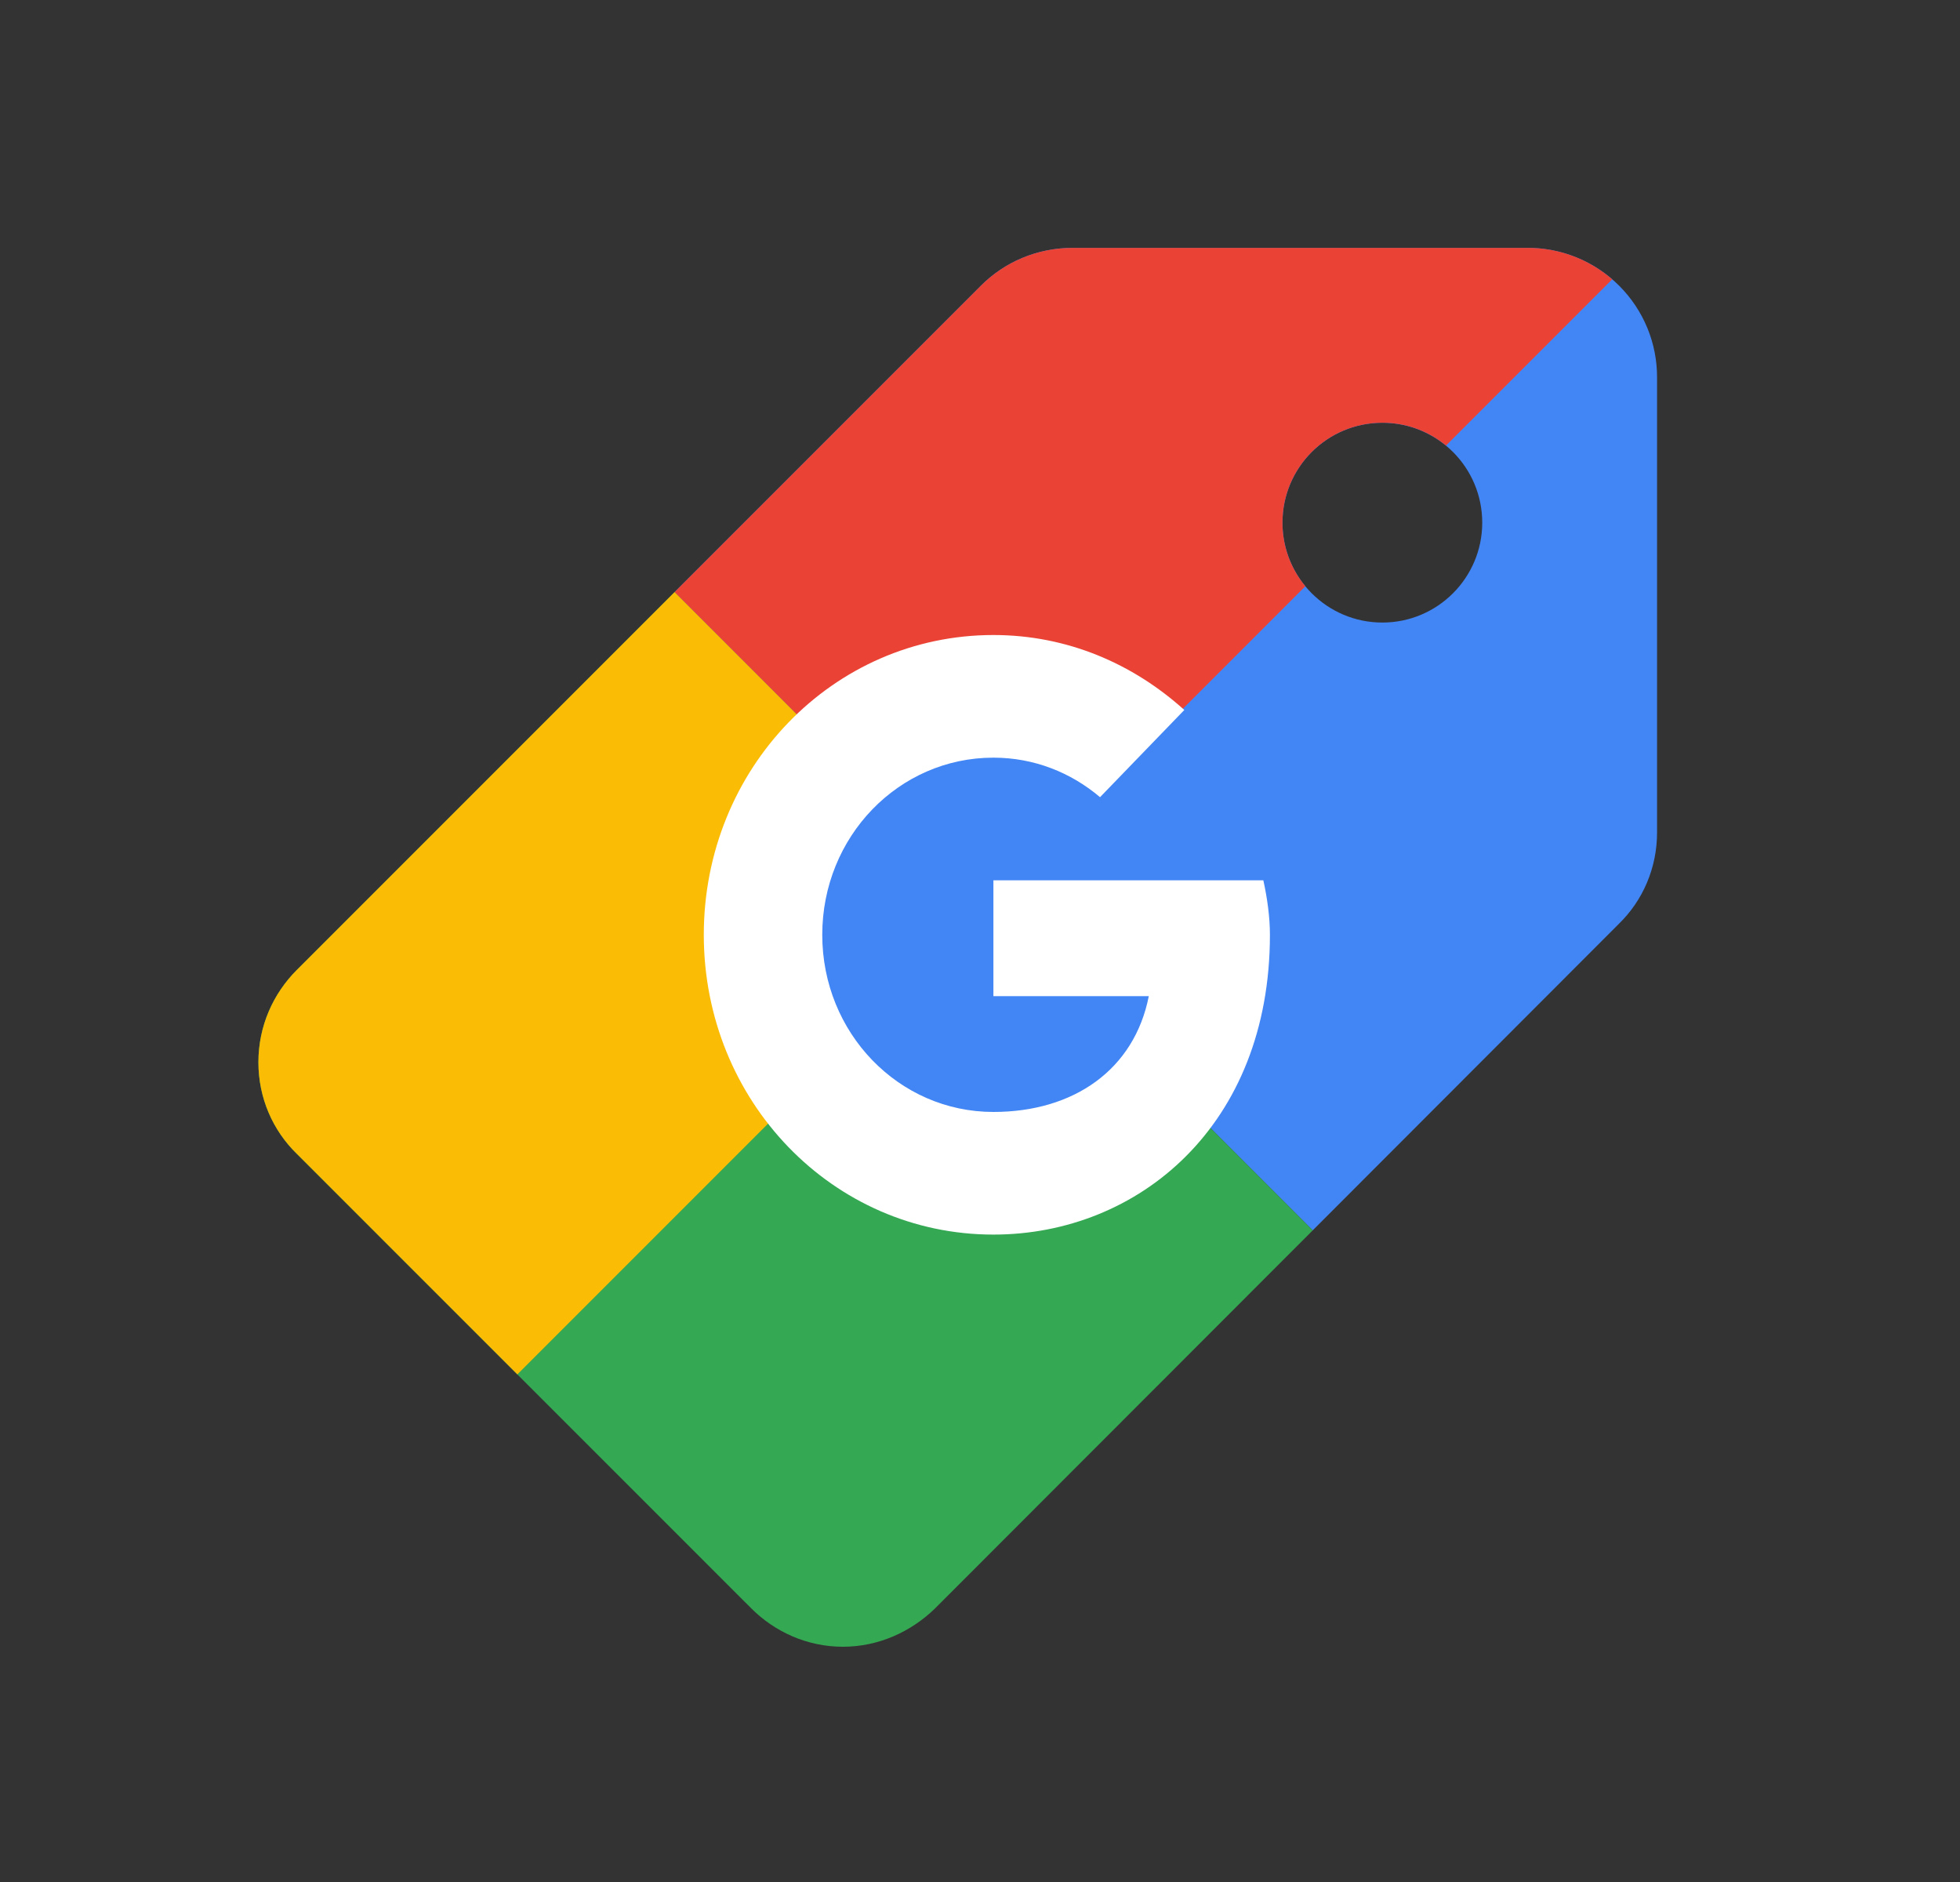 <svg width="25" height="24" viewBox="0 0 25 24" fill="none" xmlns="http://www.w3.org/2000/svg">
<rect x="0" y="0" width="25" height="24" fill="#333333" stroke="none"/>
<path fill-rule="evenodd" clip-rule="evenodd" d="M17.632 7.939C18.336 7.939 18.906 7.368 18.906 6.665C18.906 5.961 18.336 5.391 17.632 5.391C16.928 5.391 16.358 5.961 16.358 6.665C16.358 7.368 16.928 7.939 17.632 7.939ZM8.605 7.55L12.514 3.641C12.812 3.343 13.226 3.161 13.682 3.161H19.48C19.697 3.16 19.913 3.202 20.114 3.285C20.316 3.368 20.499 3.49 20.653 3.644C20.807 3.798 20.929 3.981 21.012 4.182C21.095 4.384 21.137 4.599 21.136 4.817V10.615C21.136 11.07 20.954 11.485 20.647 11.783L16.744 15.69L8.605 7.55Z" fill="#4285F4"/>
<path fill-rule="evenodd" clip-rule="evenodd" d="M16.744 15.69L11.927 20.511C11.62 20.809 11.206 21 10.751 21C10.295 21 9.881 20.809 9.583 20.511L3.785 14.714C3.479 14.415 3.296 14.001 3.296 13.546C3.296 13.082 3.487 12.668 3.785 12.37L8.605 7.55L16.744 15.69Z" fill="#34A853"/>
<path fill-rule="evenodd" clip-rule="evenodd" d="M6.599 17.527L3.785 14.713C3.479 14.415 3.296 14.001 3.296 13.546C3.296 13.082 3.487 12.668 3.785 12.37L8.605 7.55L12.59 11.536L6.599 17.527Z" fill="#FBBC05"/>
<path fill-rule="evenodd" clip-rule="evenodd" d="M20.564 3.562C20.263 3.302 19.878 3.159 19.48 3.161H13.682C13.226 3.161 12.812 3.343 12.514 3.641L8.605 7.55L12.59 11.536L16.65 7.476C16.461 7.248 16.357 6.961 16.358 6.665C16.358 5.961 16.928 5.391 17.632 5.391C17.928 5.39 18.215 5.493 18.444 5.682L20.564 3.562Z" fill="#EA4335"/>
<path d="M12.588 14.576C14.017 14.576 15.176 13.417 15.176 11.987C15.176 10.558 14.017 9.399 12.588 9.399C11.158 9.399 9.999 10.558 9.999 11.987C9.999 13.417 11.158 14.576 12.588 14.576Z" fill="#4285F4"/>
<path fill-rule="evenodd" clip-rule="evenodd" d="M16.114 11.226H12.671V12.703H14.653C14.468 13.641 13.696 14.18 12.671 14.18C11.462 14.18 10.488 13.172 10.488 11.921C10.488 10.67 11.462 9.662 12.671 9.662C13.192 9.662 13.662 9.853 14.031 10.166L15.106 9.054C14.451 8.463 13.612 8.098 12.671 8.098C10.623 8.098 8.977 9.801 8.977 11.921C8.977 14.041 10.623 15.744 12.671 15.744C14.518 15.744 16.198 14.354 16.198 11.921C16.198 11.695 16.164 11.452 16.114 11.226Z" fill="white"/>
</svg>
